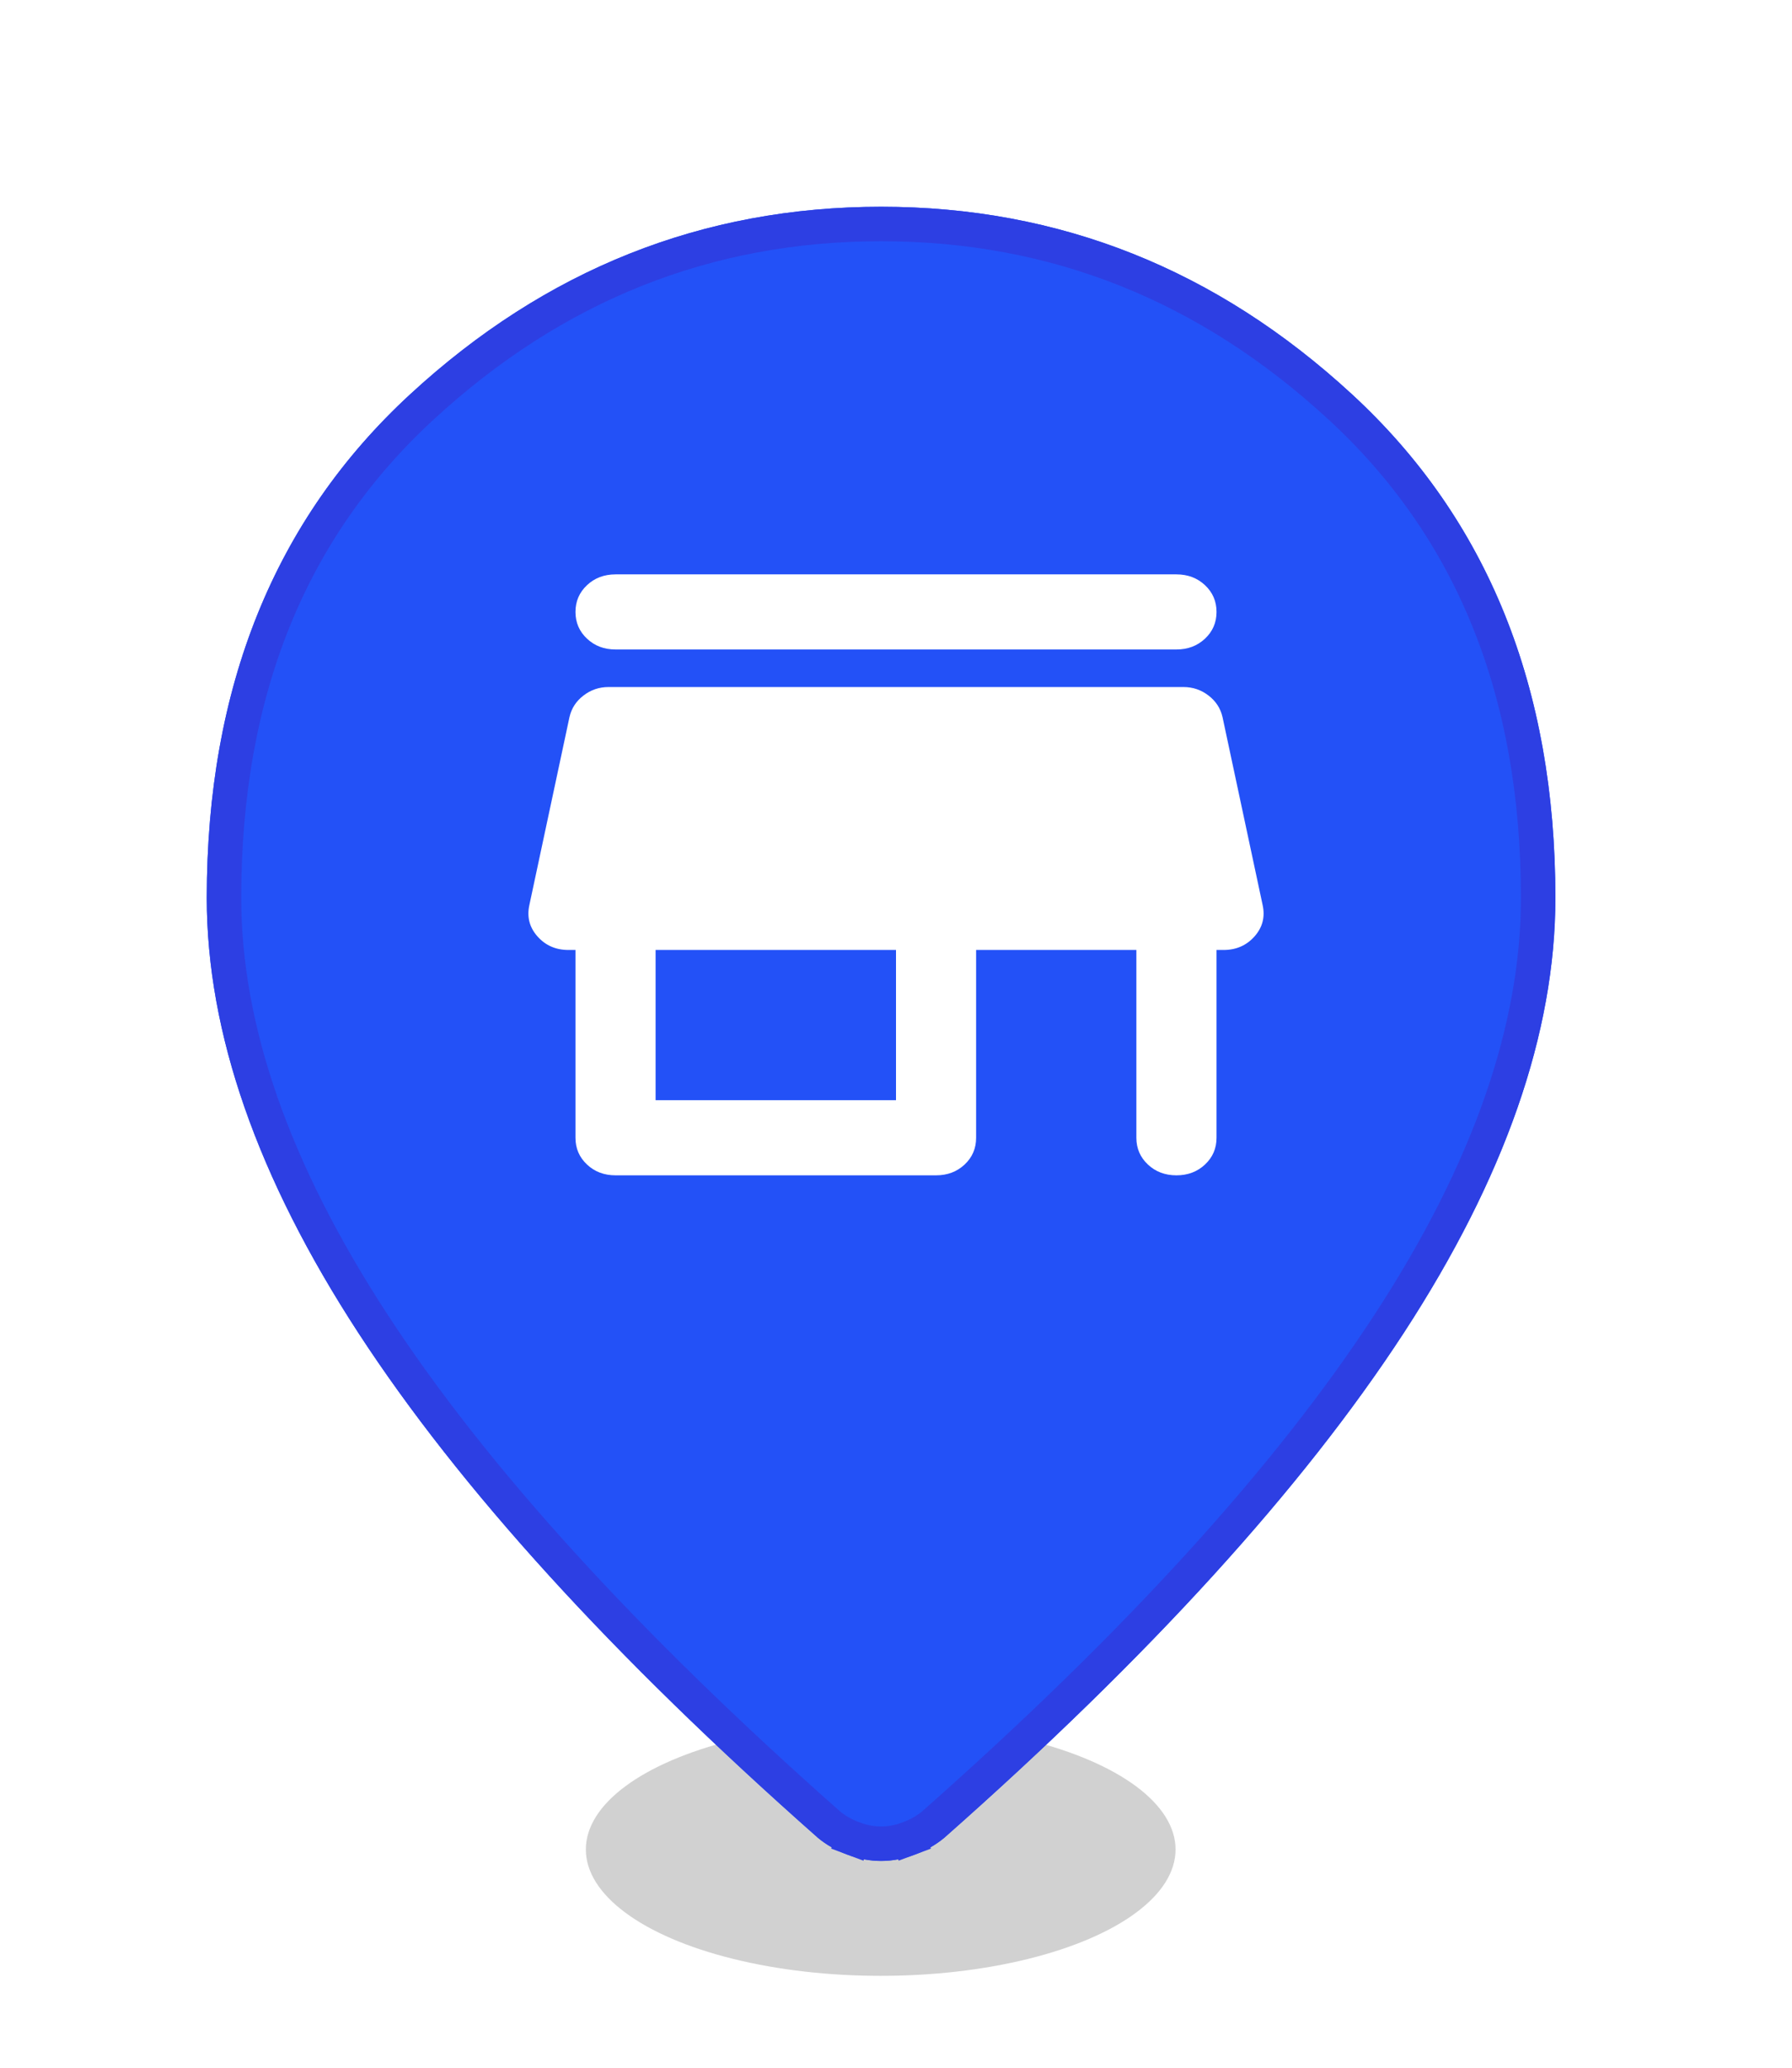<svg width="52" height="60" viewBox="0 0 52 60" fill="none" xmlns="http://www.w3.org/2000/svg">
<ellipse cx="25.556" cy="53.667" rx="8.556" ry="3.667" fill="black" fill-opacity="0.18"/>
<g filter="url(#filter0_dd_183_16296)">
<path d="M25.567 54C25.241 54 24.915 53.939 24.588 53.817C24.262 53.694 23.977 53.531 23.733 53.327C17.781 48.069 13.338 43.187 10.402 38.683C7.468 34.178 6 29.969 6 26.056C6 19.941 7.967 15.07 11.901 11.442C15.834 7.814 20.39 6 25.567 6C30.744 6 35.299 7.814 39.233 11.442C43.167 15.07 45.134 19.941 45.134 26.056C45.134 29.969 43.666 34.178 40.731 38.683C37.796 43.187 33.353 48.069 27.401 53.327C27.157 53.531 26.871 53.694 26.545 53.817C26.219 53.939 25.893 54 25.567 54Z" fill="#2351F7"/>
<path d="M25.567 53.5C25.305 53.5 25.038 53.451 24.764 53.348L24.588 53.817L24.764 53.348C24.488 53.245 24.254 53.11 24.058 52.948C18.128 47.708 13.722 42.862 10.822 38.41C7.92 33.957 6.5 29.843 6.5 26.056C6.5 20.059 8.424 15.329 12.24 11.81C16.084 8.264 20.52 6.5 25.567 6.5C30.614 6.5 35.049 8.264 38.894 11.81C42.71 15.329 44.634 20.059 44.634 26.056C44.634 29.843 43.214 33.957 40.312 38.41C37.411 42.862 33.005 47.708 27.076 52.948C26.879 53.11 26.646 53.245 26.37 53.348L26.545 53.817L26.37 53.348C26.096 53.451 25.829 53.5 25.567 53.5Z" stroke="#2D3FE3"/>
</g>
<path d="M17.862 18.846C17.532 18.846 17.256 18.742 17.034 18.533C16.811 18.324 16.699 18.065 16.699 17.757C16.699 17.448 16.811 17.189 17.034 16.98C17.256 16.771 17.532 16.667 17.862 16.667H34.138C34.467 16.667 34.743 16.771 34.966 16.98C35.189 17.189 35.301 17.448 35.301 17.757C35.301 18.065 35.189 18.324 34.966 18.533C34.743 18.742 34.467 18.846 34.138 18.846H17.862ZM17.862 34.105C17.532 34.105 17.256 34.001 17.034 33.792C16.811 33.583 16.699 33.324 16.699 33.016V27.566H16.496C16.128 27.566 15.827 27.434 15.595 27.171C15.362 26.907 15.285 26.603 15.362 26.258L16.525 20.808C16.583 20.554 16.719 20.345 16.932 20.182C17.145 20.018 17.387 19.936 17.658 19.936H34.341C34.613 19.936 34.855 20.018 35.068 20.182C35.281 20.345 35.417 20.554 35.475 20.808L36.638 26.258C36.715 26.603 36.638 26.907 36.405 27.171C36.172 27.434 35.872 27.566 35.504 27.566H35.301V33.016C35.301 33.324 35.189 33.583 34.966 33.792C34.743 34.001 34.467 34.105 34.138 34.105C33.809 34.105 33.532 34.001 33.31 33.792C33.087 33.583 32.975 33.324 32.975 33.016V27.566H28.325V33.016C28.325 33.324 28.214 33.583 27.991 33.792C27.768 34.001 27.492 34.105 27.163 34.105H17.862ZM19.024 31.925H26V27.566H19.024V31.925Z" fill="white"/>
<defs>
<filter id="filter0_dd_183_16296" x="0" y="0" width="51.134" height="60" filterUnits="userSpaceOnUse" color-interpolation-filters="sRGB">
<feFlood flood-opacity="0" result="BackgroundImageFix"/>
<feColorMatrix in="SourceAlpha" type="matrix" values="0 0 0 0 0 0 0 0 0 0 0 0 0 0 0 0 0 0 127 0" result="hardAlpha"/>
<feOffset/>
<feGaussianBlur stdDeviation="1"/>
<feComposite in2="hardAlpha" operator="out"/>
<feColorMatrix type="matrix" values="0 0 0 0 0 0 0 0 0 0 0 0 0 0 0 0 0 0 0.25 0"/>
<feBlend mode="normal" in2="BackgroundImageFix" result="effect1_dropShadow_183_16296"/>
<feColorMatrix in="SourceAlpha" type="matrix" values="0 0 0 0 0 0 0 0 0 0 0 0 0 0 0 0 0 0 127 0" result="hardAlpha"/>
<feOffset/>
<feGaussianBlur stdDeviation="3"/>
<feComposite in2="hardAlpha" operator="out"/>
<feColorMatrix type="matrix" values="0 0 0 0 0.459 0 0 0 0 0.497 0 0 0 0 0.562 0 0 0 0.3 0"/>
<feBlend mode="normal" in2="effect1_dropShadow_183_16296" result="effect2_dropShadow_183_16296"/>
<feBlend mode="normal" in="SourceGraphic" in2="effect2_dropShadow_183_16296" result="shape"/>
</filter>
</defs>
</svg>
